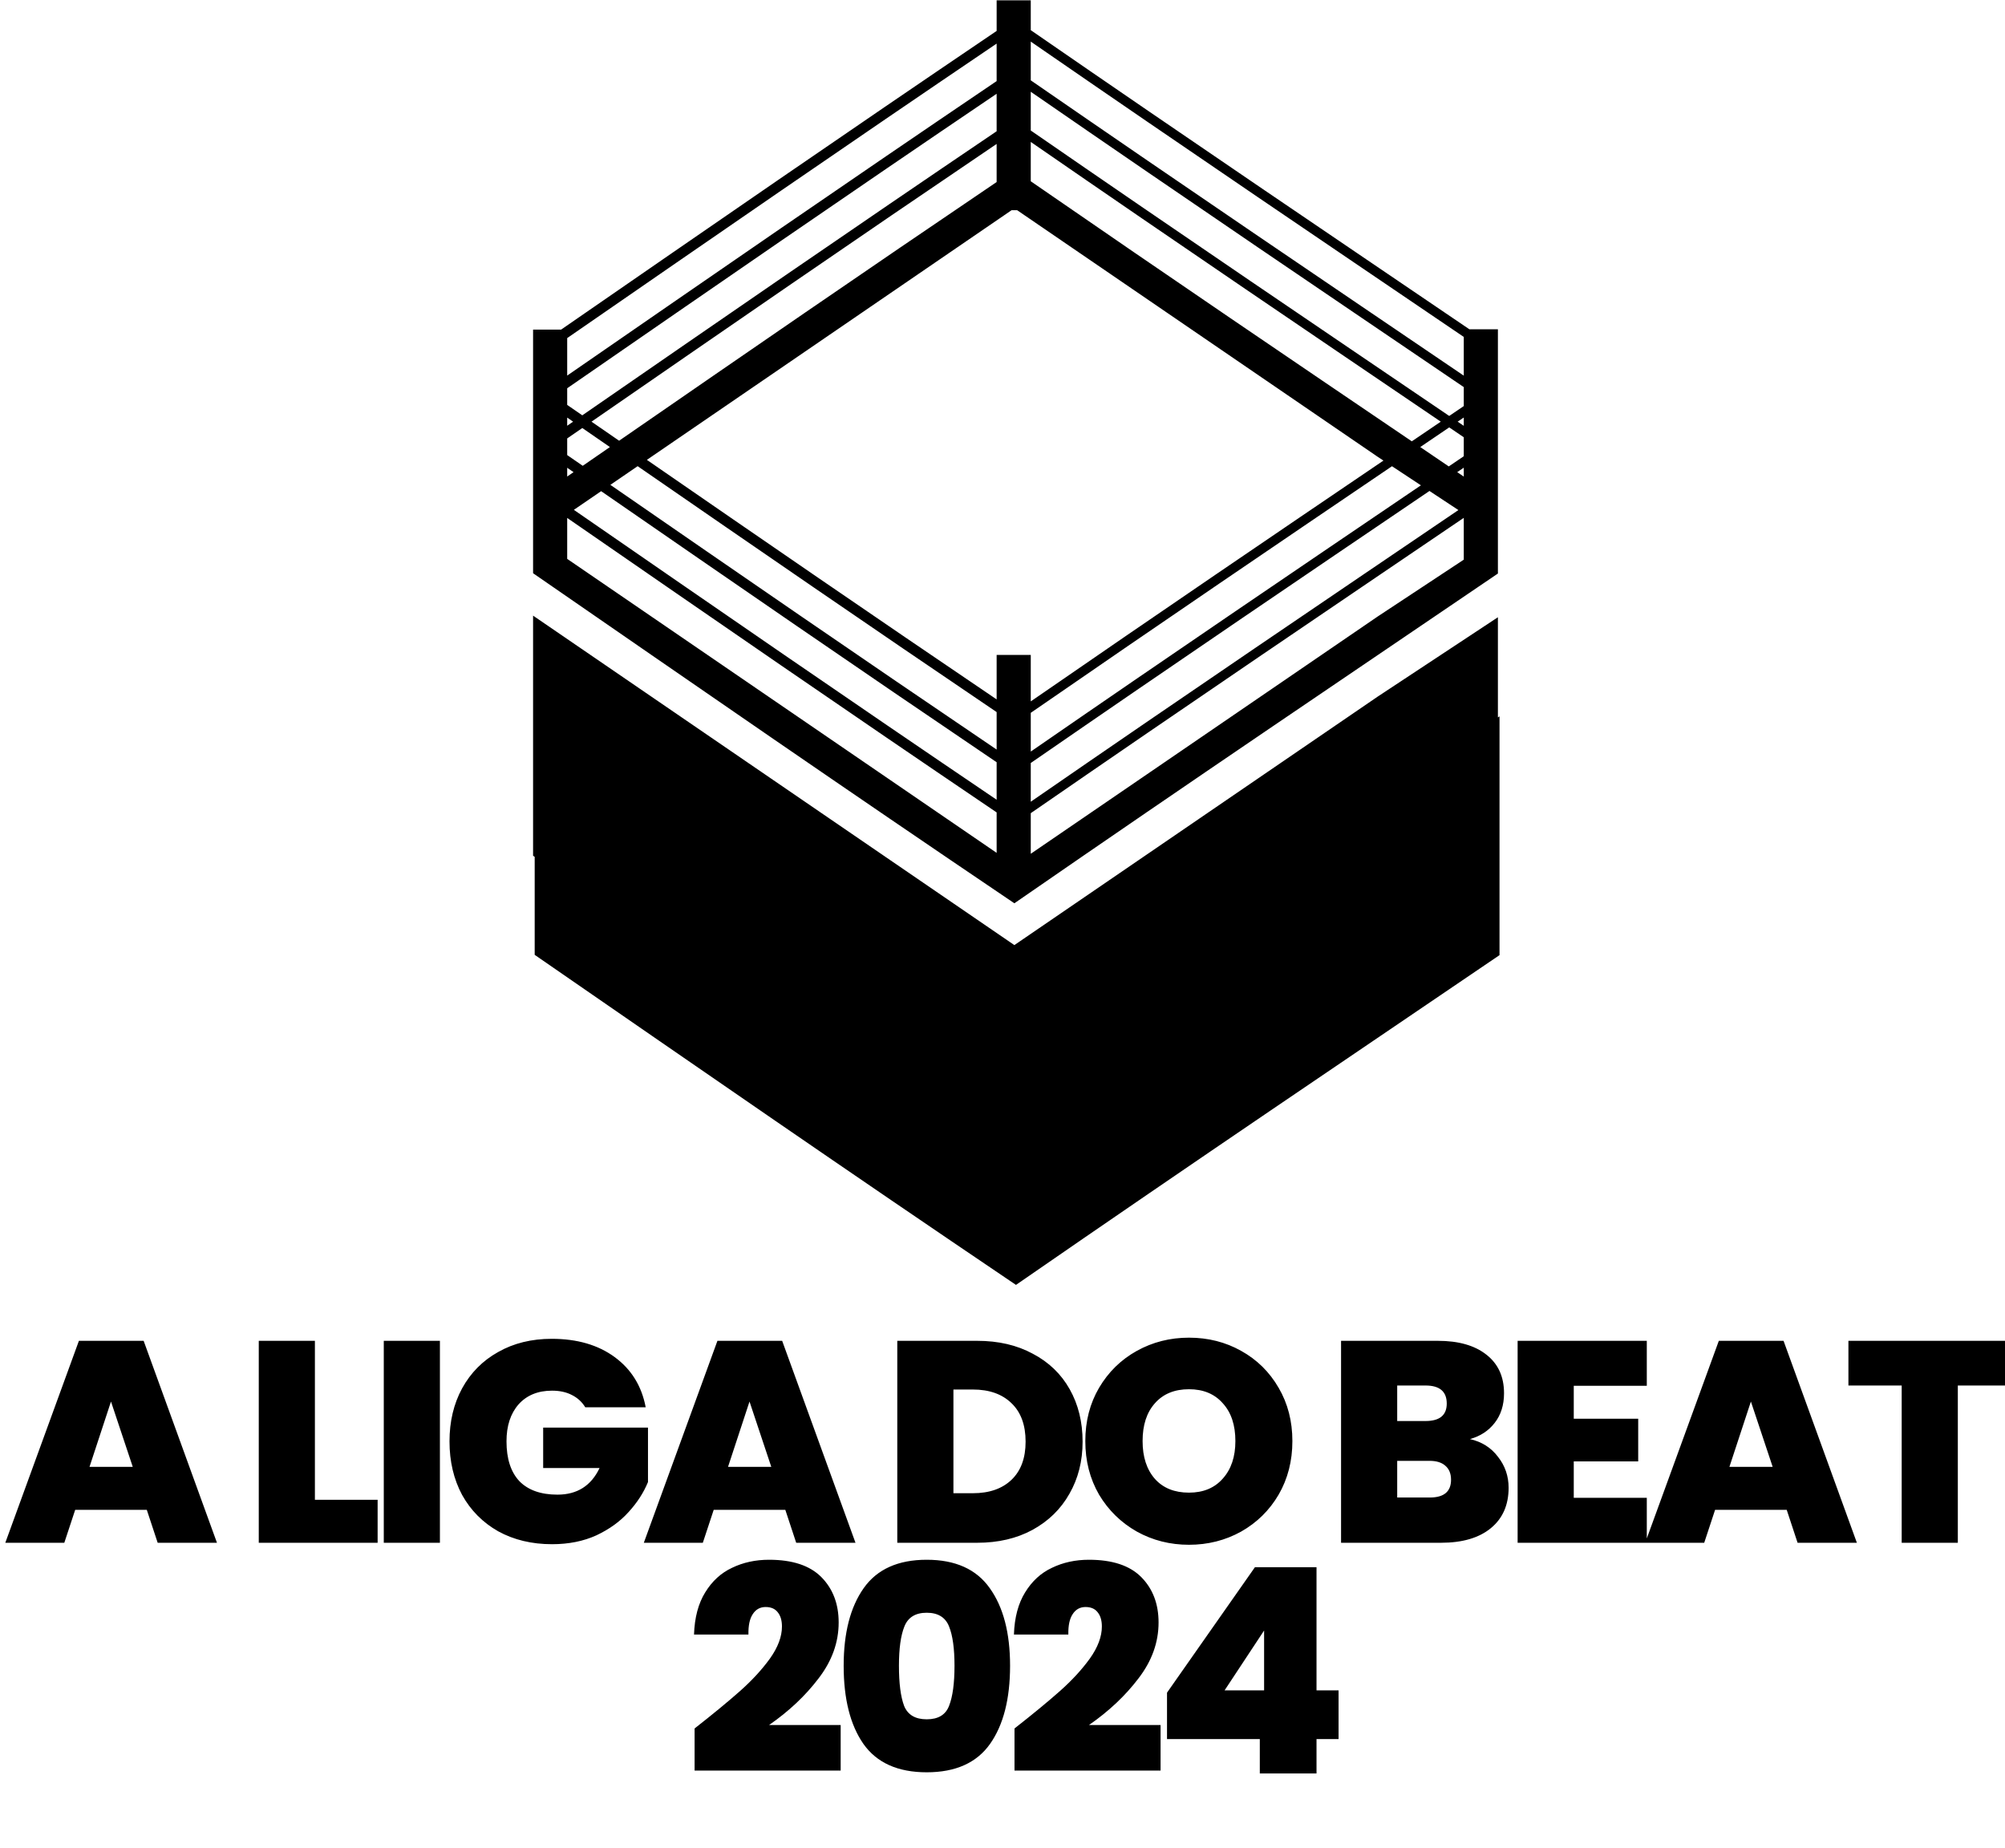 <?xml version="1.0" encoding="UTF-8" standalone="no"?>
<svg
   width="135.971mm"
   height="125.333mm"
   viewBox="0 0 135.971 125.333"
   version="1.1"
   id="svg887"
   inkscape:version="1.3.2 (091e20e, 2023-11-25, custom)"
   sodipodi:docname="A Liga do Beat.svg"
   xml:space="preserve"
   xmlns:inkscape="http://www.inkscape.org/namespaces/inkscape"
   xmlns:sodipodi="http://sodipodi.sourceforge.net/DTD/sodipodi-0.dtd"
   xmlns="http://www.w3.org/2000/svg"
   xmlns:svg="http://www.w3.org/2000/svg"
   xmlns:rdf="http://www.w3.org/1999/02/22-rdf-syntax-ns#"
   xmlns:cc="http://creativecommons.org/ns#"
   xmlns:dc="http://purl.org/dc/elements/1.1/">
  <defs
   id="defs881">
    <rect
   x="6.815"
   y="54.982"
   width="36.948"
   height="17.28"
   id="rect871" />
  </defs>
  <sodipodi:namedview
   id="base"
   pagecolor="#ffffff"
   bordercolor="#666666"
   borderopacity="1.0"
   inkscape:pageopacity="0.0"
   inkscape:pageshadow="2"
   inkscape:zoom="1.0744707"
   inkscape:cx="432.77122"
   inkscape:cy="248.0291"
   inkscape:document-units="mm"
   inkscape:current-layer="g633"
   showgrid="false"
   fit-margin-top="0"
   fit-margin-left="0"
   fit-margin-right="0"
   fit-margin-bottom="0"
   inkscape:window-width="2560"
   inkscape:window-height="1009"
   inkscape:window-x="1912"
   inkscape:window-y="-8"
   inkscape:window-maximized="1"
   inkscape:document-rotation="0"
   showguides="true"
   inkscape:guide-bbox="true"
   inkscape:showpageshadow="2"
   inkscape:pagecheckerboard="false"
   inkscape:deskcolor="#d1d1d1"
   inkscape:clip-to-page="false" />
  <g
   inkscape:label="Camada 1"
   inkscape:groupmode="layer"
   id="layer1"
   transform="translate(-16.796,17.846)">
    <g
   transform="matrix(0.243,0,0,0.243,-513.848,-51.942)"
   id="g633"
   style="fill:#000000">
      <path
   id="path625-9"
   style="vector-effect:none;fill:#000000;fill-opacity:1;fill-rule:nonzero;stroke:none;stroke-width:0.724;stroke-linecap:butt;stroke-linejoin:miter;stroke-miterlimit:4;stroke-dasharray:none;stroke-dashoffset:0;stroke-opacity:1"
   d="M 2461.862 140.408 L 2461.862 148.942 C 2418.456 178.315 2383.105 202.74 2340.312 232.291 L 2332.49 232.291 L 2332.49 237.686 L 2332.49 242.376 L 2332.49 245.583 L 2332.49 250.271 L 2332.49 251.686 L 2332.49 256.374 L 2332.49 259.581 L 2332.49 264.271 L 2332.49 265.684 L 2332.49 270.375 L 2332.49 273.582 L 2332.49 278.272 L 2332.49 299.767 L 2332.49 300.269 C 2380.961 333.737 2418.108 359.462 2466.807 392.373 C 2518.3 356.78 2559.557 329.036 2601.753 300.357 L 2601.753 299.571 L 2601.753 289.923 L 2601.753 279.768 L 2601.753 232.204 L 2593.801 232.204 C 2555.602 206.27 2517.512 180.573 2471.383 148.729 L 2471.383 140.408 L 2461.862 140.408 z M 2471.383 151.919 C 2516.906 183.347 2554.562 208.765 2592.228 234.332 L 2592.228 245.138 C 2554.551 219.563 2516.887 194.142 2471.383 162.729 L 2471.383 151.919 z M 2461.858 152.479 L 2461.858 162.942 C 2419.06 191.904 2383.981 216.133 2342.01 245.117 L 2342.01 234.657 C 2384.017 205.649 2419.091 181.421 2461.858 152.479 z M 2471.383 165.919 C 2516.906 197.347 2554.562 222.766 2592.228 248.332 L 2592.228 253.625 C 2590.891 254.532 2589.503 255.473 2588.166 256.381 C 2551.822 231.721 2515.273 207.028 2471.383 176.73 L 2471.383 165.919 z M 2461.858 166.479 L 2461.858 176.941 C 2420.565 204.884 2386.214 228.593 2346.226 256.208 C 2344.767 255.2 2343.488 254.32 2342.01 253.299 L 2342.01 248.658 C 2384.017 219.649 2419.091 195.421 2461.858 166.479 z M 2471.383 179.92 C 2514.354 209.586 2550.241 233.849 2585.812 257.979 C 2583.15 259.785 2580.394 261.655 2577.726 263.465 C 2544.729 241.092 2511.122 218.331 2471.383 190.898 L 2471.383 179.92 z M 2461.858 180.48 L 2461.858 191.111 C 2424.235 216.571 2391.96 238.812 2356.5 263.295 C 2353.905 261.503 2351.442 259.807 2348.794 257.979 C 2387.642 231.152 2421.512 207.783 2461.858 180.48 z M 2466.033 198.968 L 2467.582 198.968 L 2568.132 267.732 L 2569.809 268.838 C 2539.298 289.523 2507.99 310.765 2471.385 336.035 L 2471.385 323.073 L 2461.86 323.073 L 2461.86 335.48 C 2427.028 311.907 2396.568 290.942 2364.248 268.636 L 2466.033 198.968 z M 2592.228 256.819 L 2592.228 259.138 C 2591.666 258.757 2591.082 258.36 2590.519 257.979 C 2591.082 257.597 2591.666 257.201 2592.228 256.819 z M 2342.01 256.84 C 2342.588 257.239 2343.085 257.582 2343.66 257.979 C 2343.085 258.375 2342.588 258.716 2342.01 259.115 L 2342.01 256.84 z M 2588.166 259.575 C 2589.503 260.482 2590.891 261.425 2592.228 262.333 L 2592.228 267.625 C 2590.851 268.56 2589.42 269.531 2588.042 270.466 C 2585.421 268.688 2582.705 266.843 2580.079 265.063 C 2582.746 263.255 2585.504 261.381 2588.166 259.575 z M 2346.228 259.749 C 2348.893 261.589 2351.324 263.261 2353.934 265.063 C 2351.365 266.836 2348.973 268.483 2346.352 270.294 C 2344.85 269.257 2343.532 268.35 2342.01 267.3 L 2342.01 262.658 C 2343.489 261.637 2344.768 260.757 2346.228 259.749 z M 2361.671 270.4 C 2395 293.406 2426.082 314.806 2461.86 339.017 L 2461.86 349.478 C 2423.392 323.445 2390.585 300.83 2354.059 275.61 L 2361.671 270.4 z M 2572.195 270.413 L 2580.266 275.741 C 2546.472 298.657 2512.149 321.893 2471.385 350.036 L 2471.385 339.225 C 2508.925 313.311 2540.935 291.605 2572.195 270.413 z M 2592.228 270.817 L 2592.228 273.305 C 2591.625 272.896 2590.999 272.471 2590.396 272.062 C 2590.999 271.653 2591.625 271.227 2592.228 270.817 z M 2342.01 270.841 C 2342.632 271.27 2343.167 271.637 2343.785 272.064 C 2343.167 272.491 2342.632 272.859 2342.01 273.288 L 2342.01 270.841 z M 2582.652 277.316 L 2590.726 282.645 C 2553.555 307.871 2516.309 333.02 2471.385 364.034 L 2471.385 353.226 C 2513.082 324.442 2548.089 300.757 2582.652 277.316 z M 2351.484 277.374 C 2389.104 303.351 2422.444 326.344 2461.86 353.017 L 2461.86 363.479 C 2419.757 334.986 2384.993 310.98 2343.872 282.583 L 2351.484 277.374 z M 2592.228 284.818 L 2592.228 296.488 L 2568.132 312.393 L 2471.385 378.556 L 2471.385 367.226 C 2516.889 335.814 2554.551 310.392 2592.228 284.818 z M 2342.01 284.841 C 2383.981 313.825 2419.061 338.055 2461.86 367.018 L 2461.86 378.301 L 2342.01 296.266 L 2342.01 284.841 z M 2332.49 312.103 L 2332.49 322.627 L 2332.49 322.629 L 2332.49 331.23 L 2332.49 337.917 L 2332.49 337.919 L 2332.49 346.52 L 2332.49 346.522 L 2332.49 355.209 L 2332.49 363.811 L 2332.49 370.501 L 2332.49 379.105 C 2332.647 379.214 2332.781 379.307 2332.939 379.416 L 2332.939 382.865 L 2332.939 391.467 L 2332.939 398.155 L 2332.939 406.759 C 2381.411 440.226 2418.557 465.952 2467.256 498.863 C 2518.749 463.269 2560.006 435.524 2602.202 406.844 L 2602.202 398.24 L 2602.202 391.554 L 2602.202 382.95 L 2602.202 374.264 L 2602.202 365.66 L 2602.202 358.969 L 2602.202 350.366 L 2602.202 348.814 L 2602.202 340.213 L 2601.753 340.509 L 2601.753 338.004 L 2601.753 331.315 L 2601.753 322.712 L 2601.753 321.16 L 2601.753 312.557 L 2568.132 334.748 L 2466.807 404.041 L 2332.49 312.103 z M 2515.542 513.589 C 2510.266 513.589 2505.417 514.815 2500.994 517.266 C 2496.572 519.717 2493.055 523.154 2490.444 527.577 C 2487.886 531.946 2486.607 536.903 2486.607 542.445 C 2486.607 547.987 2487.886 552.97 2490.444 557.393 C 2493.055 561.762 2496.572 565.198 2500.994 567.703 C 2505.417 570.154 2510.266 571.38 2515.542 571.38 C 2520.817 571.38 2525.666 570.154 2530.089 567.703 C 2534.512 565.198 2538.001 561.762 2540.559 557.393 C 2543.117 552.97 2544.396 547.987 2544.396 542.445 C 2544.396 536.903 2543.117 531.946 2540.559 527.577 C 2538.001 523.154 2534.512 519.717 2530.089 517.266 C 2525.72 514.815 2520.871 513.589 2515.542 513.589 z M 2337.701 513.908 C 2332.053 513.908 2327.072 515.134 2322.756 517.585 C 2318.439 519.983 2315.082 523.367 2312.684 527.736 C 2310.339 532.052 2309.166 536.982 2309.166 542.524 C 2309.166 548.119 2310.339 553.102 2312.684 557.471 C 2315.082 561.788 2318.439 565.171 2322.756 567.622 C 2327.125 570.02 2332.133 571.221 2337.782 571.221 C 2342.418 571.221 2346.548 570.393 2350.171 568.741 C 2353.795 567.036 2356.779 564.879 2359.124 562.268 C 2361.522 559.657 2363.334 556.859 2364.559 553.875 L 2364.559 538.687 L 2335.305 538.687 L 2335.305 549.957 L 2351.05 549.957 C 2348.706 554.913 2344.79 557.393 2339.301 557.393 C 2334.665 557.393 2331.121 556.139 2328.67 553.634 C 2326.272 551.077 2325.073 547.373 2325.073 542.524 C 2325.073 538.208 2326.191 534.771 2328.429 532.214 C 2330.72 529.656 2333.839 528.377 2337.782 528.377 C 2339.913 528.377 2341.753 528.775 2343.298 529.575 C 2344.896 530.374 2346.148 531.52 2347.054 533.012 L 2363.919 533.012 C 2362.8 527.097 2359.923 522.434 2355.287 519.024 C 2350.651 515.614 2344.788 513.908 2337.701 513.908 z M 2205.743 514.468 L 2185.201 570.821 L 2201.668 570.821 L 2204.705 561.627 L 2224.687 561.627 L 2227.724 570.821 L 2244.269 570.821 L 2223.808 514.468 L 2205.743 514.468 z M 2255.937 514.468 L 2255.937 570.821 L 2289.107 570.821 L 2289.107 558.831 L 2271.602 558.831 L 2271.602 514.468 L 2255.937 514.468 z M 2290.824 514.468 L 2290.824 570.821 L 2306.491 570.821 L 2306.491 514.468 L 2290.824 514.468 z M 2383.939 514.468 L 2363.397 570.821 L 2379.864 570.821 L 2382.901 561.627 L 2402.883 561.627 L 2405.922 570.821 L 2422.468 570.821 L 2402.004 514.468 L 2383.939 514.468 z M 2434.133 514.468 L 2434.133 570.821 L 2456.433 570.821 C 2462.295 570.821 2467.439 569.622 2471.862 567.224 C 2476.338 564.773 2479.774 561.415 2482.172 557.152 C 2484.623 552.889 2485.849 548.04 2485.849 542.605 C 2485.849 537.116 2484.649 532.24 2482.251 527.977 C 2479.853 523.714 2476.416 520.411 2471.94 518.066 C 2467.517 515.668 2462.348 514.468 2456.433 514.468 L 2434.133 514.468 z M 2557.981 514.468 L 2557.981 570.821 L 2585.876 570.821 C 2591.844 570.821 2596.481 569.461 2599.785 566.743 C 2603.089 564.026 2604.741 560.269 2604.741 555.473 C 2604.741 552.223 2603.755 549.346 2601.783 546.842 C 2599.865 544.284 2597.253 542.632 2593.95 541.886 C 2596.827 541.086 2599.118 539.593 2600.823 537.408 C 2602.582 535.17 2603.462 532.4 2603.462 529.096 C 2603.462 524.46 2601.81 520.862 2598.506 518.305 C 2595.255 515.747 2590.752 514.468 2584.997 514.468 L 2557.981 514.468 z M 2607.256 514.468 L 2607.256 570.821 L 2643.305 570.821 L 2659.33 570.821 L 2662.366 561.627 L 2682.351 561.627 L 2685.387 570.821 L 2701.933 570.821 L 2681.47 514.468 L 2663.407 514.468 L 2643.305 569.605 L 2643.305 558.271 L 2622.923 558.271 L 2622.923 548.119 L 2640.907 548.119 L 2640.907 536.21 L 2622.923 536.21 L 2622.923 527.017 L 2643.305 527.017 L 2643.305 514.468 L 2607.256 514.468 z M 2699.573 514.468 L 2699.573 526.938 L 2714.44 526.938 L 2714.44 570.821 L 2730.106 570.821 L 2730.106 526.938 L 2745.135 526.938 L 2745.135 514.468 L 2699.573 514.468 z M 2573.648 526.938 L 2581.56 526.938 C 2585.503 526.938 2587.476 528.616 2587.476 531.973 C 2587.476 535.224 2585.503 536.848 2581.56 536.848 L 2573.648 536.848 L 2573.648 526.938 z M 2515.542 527.977 C 2519.538 527.977 2522.682 529.283 2524.973 531.894 C 2527.318 534.452 2528.489 537.969 2528.489 542.445 C 2528.489 546.815 2527.318 550.304 2524.973 552.915 C 2522.682 555.526 2519.538 556.833 2515.542 556.833 C 2511.492 556.833 2508.321 555.554 2506.03 552.996 C 2503.738 550.385 2502.593 546.868 2502.593 542.445 C 2502.593 537.969 2503.738 534.452 2506.03 531.894 C 2508.321 529.283 2511.492 527.977 2515.542 527.977 z M 2449.8 528.057 L 2455.235 528.057 C 2459.818 528.057 2463.415 529.337 2466.026 531.894 C 2468.637 534.399 2469.942 537.969 2469.942 542.605 C 2469.942 547.188 2468.637 550.73 2466.026 553.234 C 2463.415 555.739 2459.818 556.993 2455.235 556.993 L 2449.8 556.993 L 2449.8 528.057 z M 2214.696 531.413 L 2220.771 549.638 L 2208.701 549.638 L 2214.696 531.413 z M 2392.892 531.413 L 2398.968 549.638 L 2386.897 549.638 L 2392.892 531.413 z M 2672.358 531.413 L 2678.433 549.638 L 2666.363 549.638 L 2672.358 531.413 z M 2573.648 547.959 L 2582.68 547.959 C 2584.598 547.959 2586.064 548.413 2587.076 549.319 C 2588.142 550.225 2588.674 551.529 2588.674 553.234 C 2588.674 556.538 2586.704 558.191 2582.76 558.191 L 2573.648 558.191 L 2573.648 547.959 z M 2398.348 575.562 C 2394.565 575.562 2391.128 576.306 2388.038 577.798 C 2384.947 579.237 2382.442 581.53 2380.524 584.674 C 2378.605 587.765 2377.566 591.681 2377.406 596.423 L 2392.594 596.423 C 2392.541 593.919 2392.939 592.026 2393.792 590.748 C 2394.645 589.415 2395.843 588.749 2397.389 588.749 C 2398.881 588.749 2400.001 589.229 2400.747 590.188 C 2401.546 591.147 2401.945 592.479 2401.945 594.184 C 2401.945 597.009 2400.827 599.993 2398.589 603.137 C 2396.351 606.228 2393.58 609.24 2390.276 612.171 C 2386.973 615.101 2382.735 618.591 2377.566 622.641 L 2377.566 634.39 L 2418.331 634.39 L 2418.331 621.681 L 2398.348 621.681 C 2403.89 617.844 2408.499 613.502 2412.176 608.653 C 2415.906 603.804 2417.773 598.607 2417.773 593.065 C 2417.773 587.896 2416.174 583.688 2412.976 580.437 C 2409.779 577.187 2404.903 575.562 2398.348 575.562 z M 2442.35 575.562 C 2434.357 575.562 2428.494 578.198 2424.764 583.474 C 2421.034 588.749 2419.169 595.97 2419.169 605.135 C 2419.169 614.407 2421.008 621.681 2424.685 626.956 C 2428.415 632.232 2434.303 634.87 2442.35 634.87 C 2450.396 634.87 2456.285 632.232 2460.015 626.956 C 2463.745 621.681 2465.609 614.407 2465.609 605.135 C 2465.609 595.97 2463.717 588.749 2459.934 583.474 C 2456.204 578.198 2450.343 575.562 2442.35 575.562 z M 2487.628 575.562 C 2483.845 575.562 2480.409 576.306 2477.318 577.798 C 2474.227 579.237 2471.722 581.53 2469.804 584.674 C 2467.885 587.765 2466.846 591.681 2466.686 596.423 L 2481.872 596.423 C 2481.819 593.919 2482.22 592.026 2483.072 590.748 C 2483.925 589.415 2485.123 588.749 2486.669 588.749 C 2488.161 588.749 2489.281 589.229 2490.027 590.188 C 2490.826 591.147 2491.225 592.479 2491.225 594.184 C 2491.225 597.009 2490.107 599.993 2487.869 603.137 C 2485.631 606.228 2482.858 609.24 2479.554 612.171 C 2476.251 615.101 2472.015 618.591 2466.846 622.641 L 2466.846 634.39 L 2507.611 634.39 L 2507.611 621.681 L 2487.628 621.681 C 2493.17 617.844 2497.779 613.502 2501.456 608.653 C 2505.186 603.804 2507.051 598.607 2507.051 593.065 C 2507.051 587.896 2505.454 583.688 2502.256 580.437 C 2499.059 577.187 2494.183 575.562 2487.628 575.562 z M 2533.945 577.639 L 2509.407 612.649 L 2509.407 625.599 L 2535.305 625.599 L 2535.305 635.19 L 2551.131 635.19 L 2551.131 625.599 L 2557.286 625.599 L 2557.286 612.009 L 2551.131 612.009 L 2551.131 577.639 L 2533.945 577.639 z M 2442.35 590.348 C 2445.494 590.348 2447.57 591.627 2448.583 594.184 C 2449.595 596.689 2450.102 600.339 2450.102 605.135 C 2450.102 610.038 2449.595 613.769 2448.583 616.327 C 2447.624 618.831 2445.547 620.083 2442.35 620.083 C 2439.153 620.083 2437.046 618.831 2436.034 616.327 C 2435.075 613.769 2434.595 610.038 2434.595 605.135 C 2434.595 600.339 2435.102 596.689 2436.115 594.184 C 2437.127 591.627 2439.206 590.348 2442.35 590.348 z M 2536.503 595.304 L 2536.503 612.009 L 2525.473 612.009 L 2536.503 595.304 z " />
      
    </g>
  </g>
</svg>

